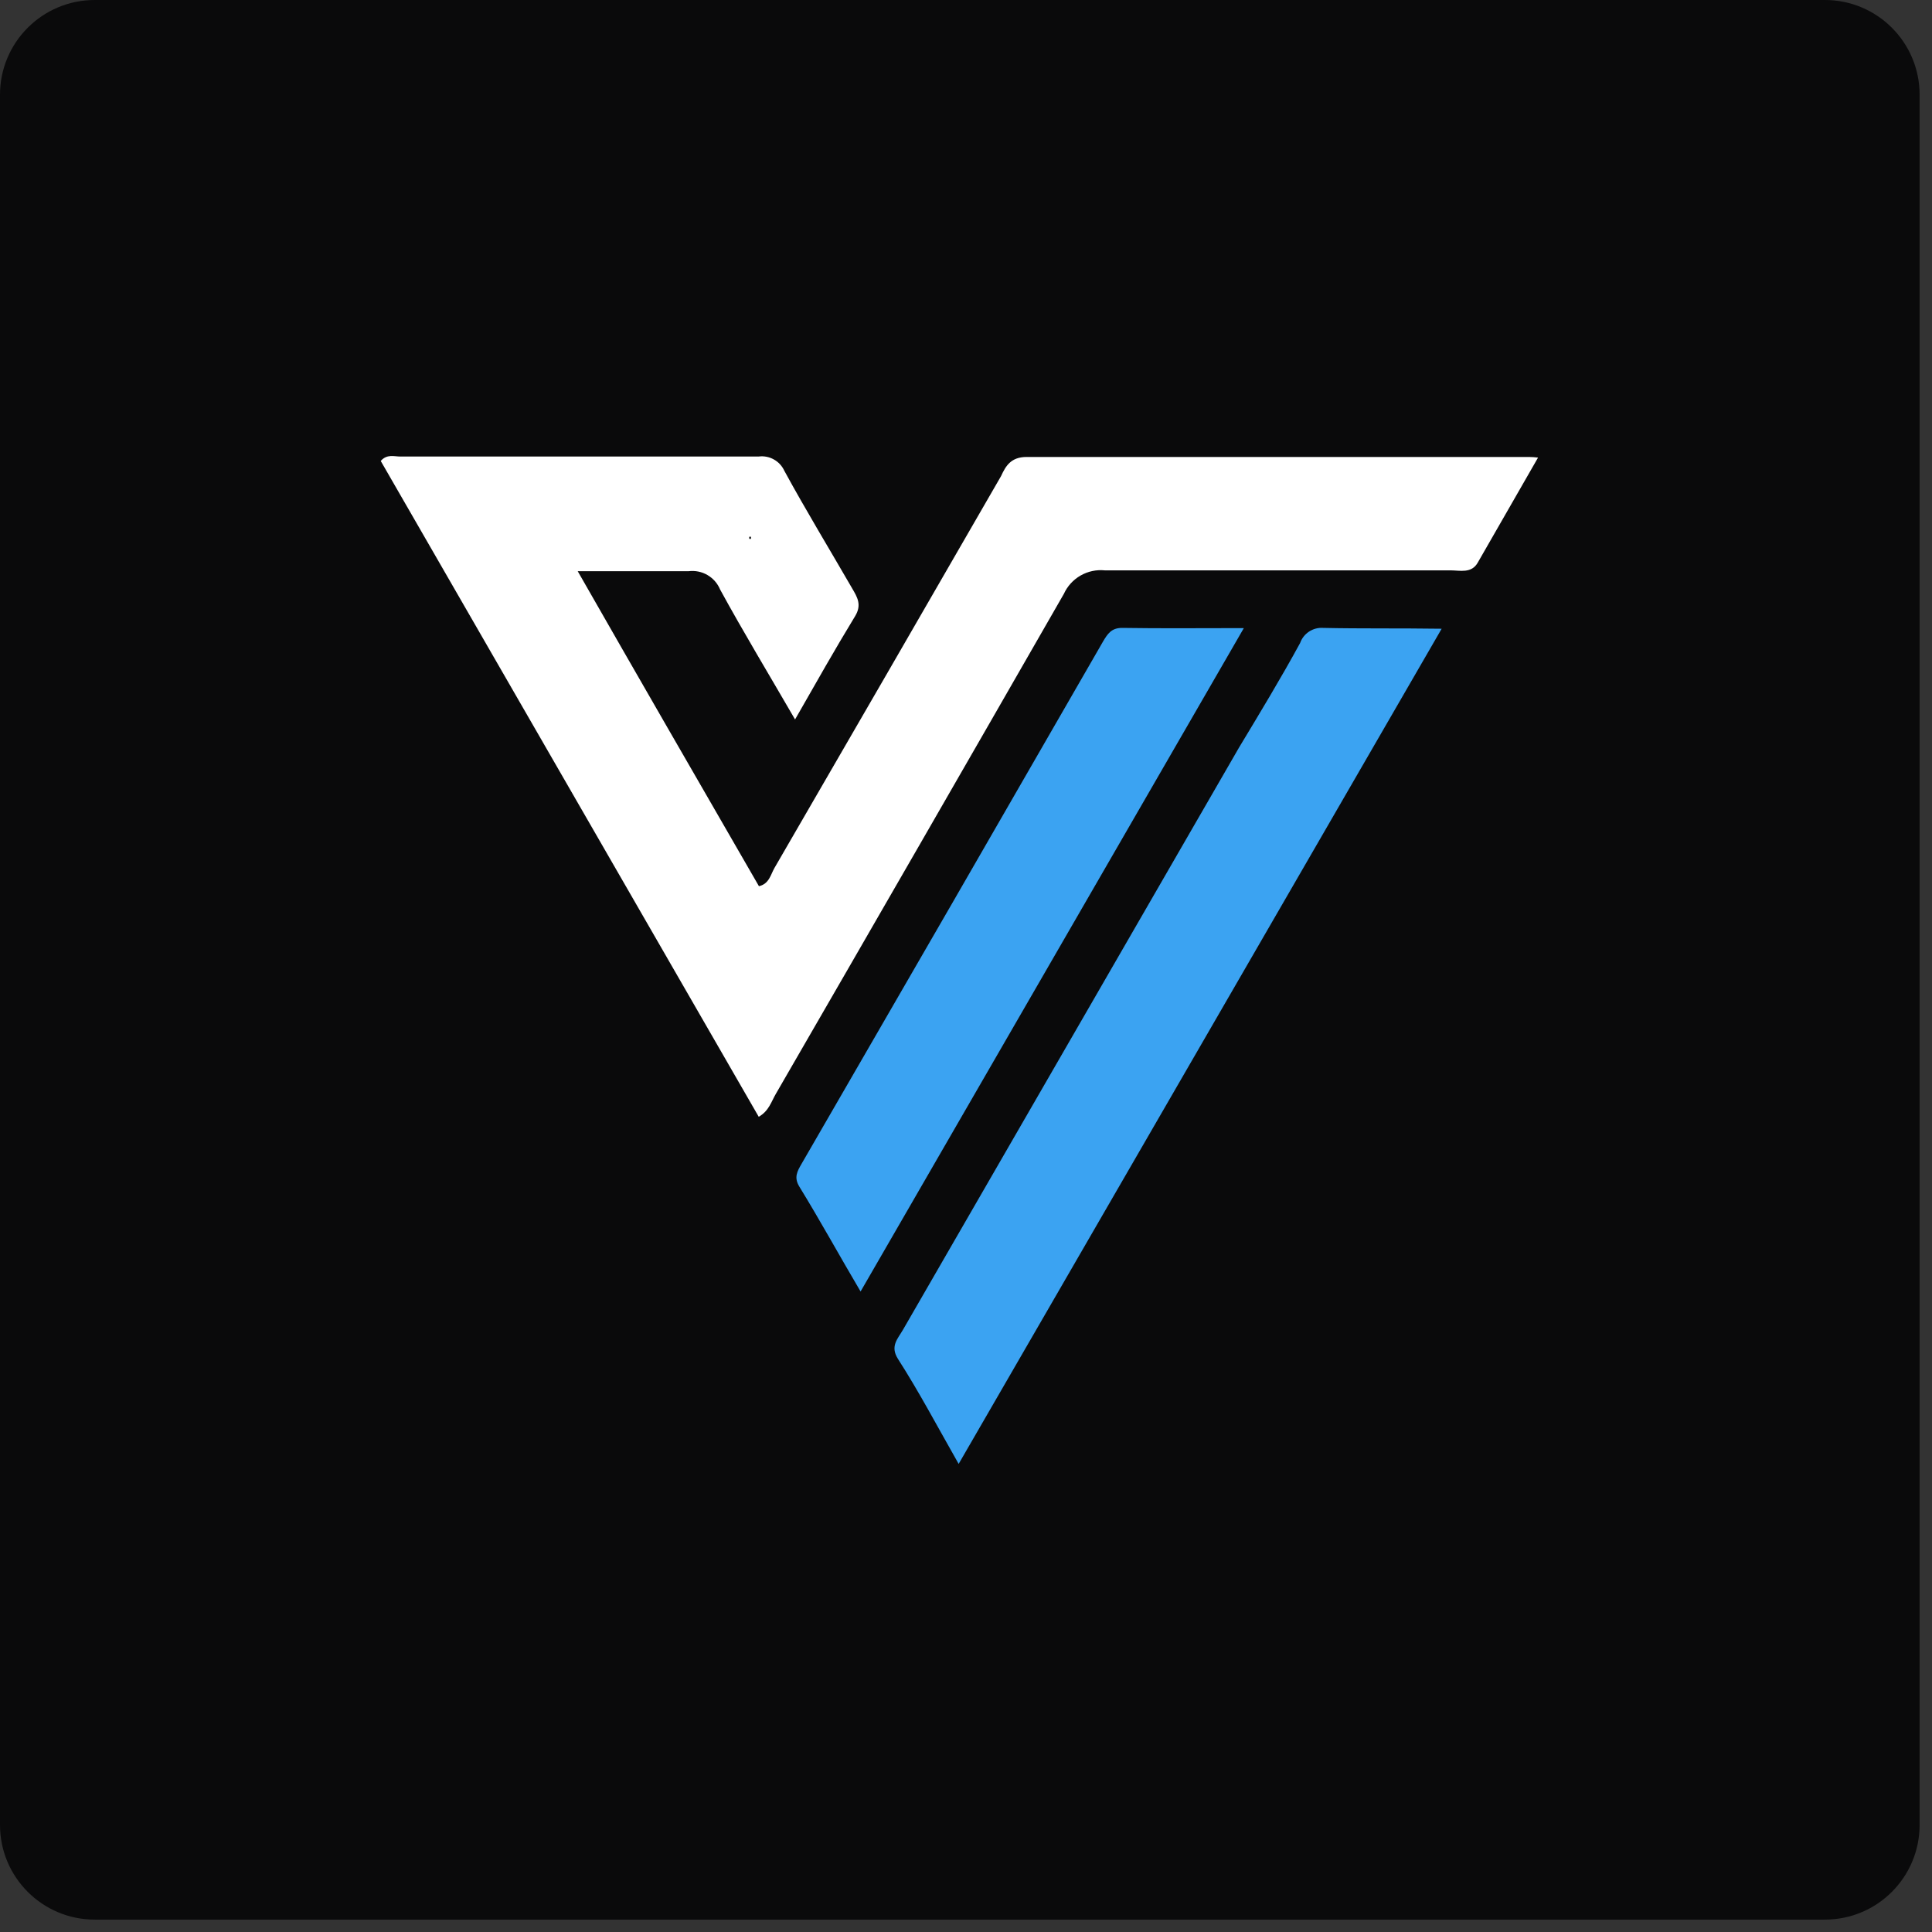 <svg width="92" height="92" viewBox="0 0 92 92" fill="none" xmlns="http://www.w3.org/2000/svg">
<rect x="0" y="0" width="92" height="92" fill="#333333" stroke="none"/>
<path d="M86.9 0H4.51C2.019 0 0 2.019 0 4.51V86.9C0 89.391 2.019 91.41 4.51 91.41H86.9C89.391 91.41 91.41 89.391 91.41 86.9V4.51C91.41 2.019 89.391 0 86.9 0Z" fill="#0A0A0B"/>
<path d="M72.8 21.76C64.8 21.76 56.86 21.76 48.89 21.76C48.14 21.76 47.89 22.19 47.67 22.67C44.083 28.89 40.487 35.11 36.88 41.33C36.7 41.64 36.63 42.09 36.14 42.2C33.29 37.26 30.44 32.33 27.51 27.2C29.44 27.2 31.12 27.2 32.79 27.2C33.101 27.161 33.416 27.224 33.687 27.382C33.958 27.539 34.17 27.781 34.29 28.07C35.41 30.12 36.62 32.12 37.86 34.26C38.86 32.51 39.77 30.9 40.72 29.34C41.05 28.8 40.82 28.43 40.58 28.02C39.5 26.15 38.38 24.31 37.35 22.42C37.245 22.19 37.069 21.999 36.847 21.877C36.626 21.754 36.371 21.706 36.12 21.74C30.43 21.74 24.74 21.74 19.06 21.74C18.77 21.74 18.43 21.61 18.13 21.95L36.13 53.18C36.62 52.9 36.73 52.45 36.95 52.08C41.53 44.16 46.1 36.227 50.66 28.28C50.827 27.913 51.105 27.608 51.455 27.407C51.805 27.206 52.209 27.119 52.61 27.16C58.1 27.16 63.61 27.16 69.07 27.16C69.53 27.16 70.07 27.32 70.37 26.79L73.24 21.79C73.094 21.771 72.947 21.761 72.8 21.76ZM35.68 25.56H35.76C35.763 25.593 35.763 25.627 35.76 25.66H35.68C35.676 25.627 35.676 25.593 35.68 25.56V25.56ZM26.68 23.56C26.512 23.484 26.371 23.357 26.278 23.198C26.185 23.038 26.144 22.854 26.16 22.67C26.134 22.859 26.169 23.052 26.261 23.219C26.353 23.387 26.497 23.52 26.67 23.6L26.68 23.56ZM27.27 23.98C27.221 23.928 27.168 23.881 27.11 23.84C27.165 23.888 27.216 23.942 27.26 24L27.27 23.98ZM26.94 23.72L26.82 23.65L26.94 23.72ZM26.19 22.48V22.64V22.48Z" fill="white"/>
<path d="M63 29.9C62.765 29.884 62.531 29.947 62.334 30.077C62.137 30.207 61.988 30.398 61.91 30.62C61 32.29 60 33.94 59 35.6L43 63.32C42.76 63.74 42.37 64.1 42.76 64.71C43.76 66.27 44.61 67.88 45.65 69.71L68.65 29.94C66.59 29.91 64.79 29.94 63 29.9Z" fill="#3BA3F2"/>
<path d="M53.43 29.9C52.92 29.9 52.74 30.19 52.53 30.54C47.75 38.847 42.963 47.14 38.17 55.42C37.96 55.78 37.8 56.07 38.06 56.5C39.06 58.13 39.97 59.79 40.98 61.5L59.23 29.91C57.17 29.91 55.3 29.93 53.43 29.9Z" fill="#3BA3F2"/>
</svg>
